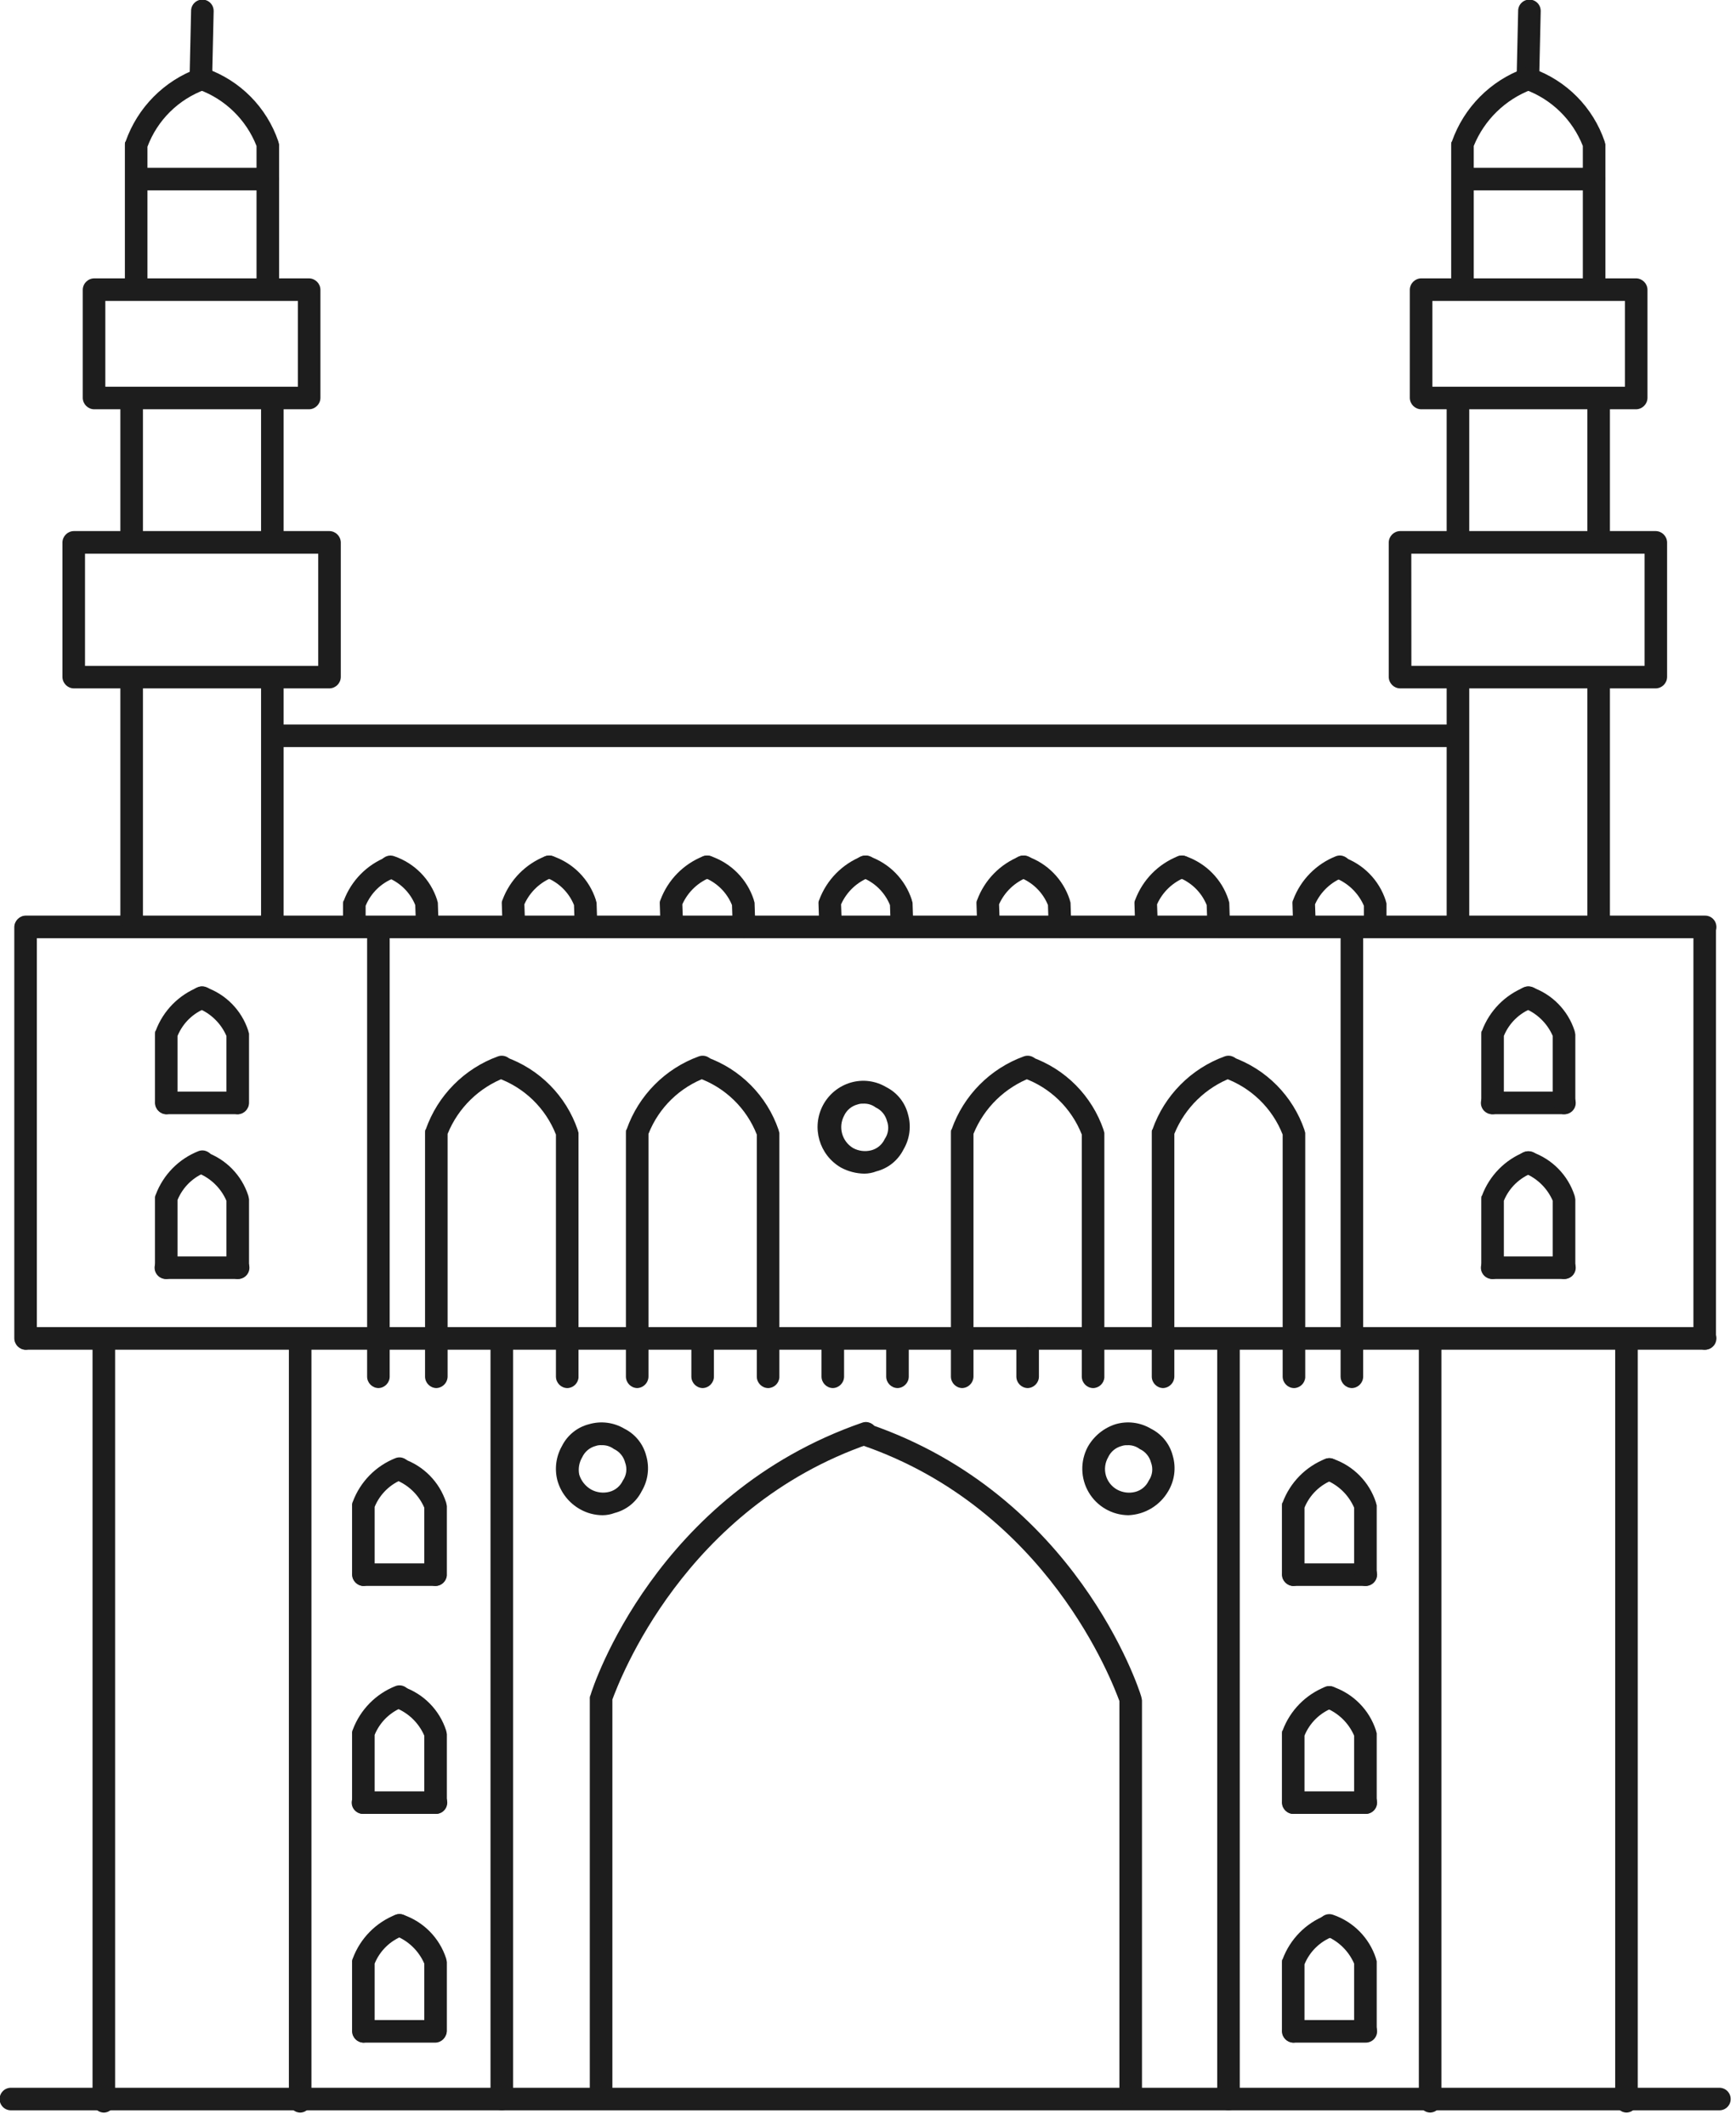 <?xml version="1.0" encoding="UTF-8"?>
<svg width="125px" height="153px" viewBox="0 0 125 153" version="1.1" xmlns="http://www.w3.org/2000/svg" xmlns:xlink="http://www.w3.org/1999/xlink">
    <!-- Generator: Sketch 62 (91390) - https://sketch.com -->
    <title>hyderabad</title>
    <desc>Created with Sketch.</desc>
    <g id="Page-1" stroke="none" stroke-width="1" fill="none" fill-rule="evenodd">
        <g id="Apple-TV-Copy-2" transform="translate(-565, -4125)" fill="#1D1D1D" fill-rule="nonzero">
            <g id="hyderabad" transform="translate(564, 4124)">
                <g id="XMLID_95_" transform="translate(50.781, 96.608)">
                    <path d="M0.813,4.334 C0.368,4.323 0.011,3.966 0,3.521 L0,0.813 C0.015,0.375 0.375,0.029 0.812,0.029 C1.25,0.029 1.61,0.375 1.625,0.813 L1.625,3.521 C1.614,3.965 1.257,4.323 0.813,4.334 L0.813,4.334 Z" id="Path_910"></path>
                </g>
                <g id="XMLID_94_" transform="translate(64.811, 96.608)">
                    <path d="M0.813,4.334 C0.368,4.323 0.011,3.966 0,3.521 L0,0.813 C0.015,0.375 0.375,0.029 0.812,0.029 C1.25,0.029 1.61,0.375 1.625,0.813 L1.625,3.521 C1.614,3.965 1.257,4.323 0.813,4.334 L0.813,4.334 Z" id="Path_911"></path>
                </g>
                <g id="XMLID_93_" transform="translate(60.153, 96.608)">
                    <path d="M0.813,4.334 C0.368,4.323 0.011,3.966 2.84217094e-14,3.521 L2.84217094e-14,0.813 C0.015,0.375 0.375,0.029 0.812,0.029 C1.25,0.029 1.61,0.375 1.625,0.813 L1.625,3.521 C1.614,3.965 1.257,4.323 0.813,4.334 L0.813,4.334 Z" id="Path_912"></path>
                </g>
                <g id="XMLID_92_" transform="translate(74.182, 95.608)">
                    <path d="M0.813,5.334 C0.368,5.323 0.011,4.966 5.68433104e-14,4.521 L5.68433104e-14,1.813 C-0.01,1.516 0.142,1.237 0.398,1.085 C0.653,0.934 0.972,0.934 1.227,1.085 C1.483,1.237 1.635,1.516 1.625,1.813 L1.625,4.521 C1.614,4.965 1.257,5.323 0.813,5.334 L0.813,5.334 Z" id="Path_913"></path>
                </g>
                <g id="XMLID_91_" transform="translate(117.301, 97.204)">
                    <path d="M0.813,55.9 C0.368,55.889 0.011,55.532 5.68434189e-14,55.087 L5.68434189e-14,0.813 C0.015,0.375 0.375,0.029 0.812,0.029 C1.25,0.029 1.61,0.375 1.625,0.813 L1.625,55.09 C1.613,55.533 1.256,55.889 0.813,55.9 L0.813,55.9 Z" id="Path_914"></path>
                </g>
                <g id="XMLID_90_" transform="translate(88.645, 96.825)">
                    <path d="M0.813,56.119 C0.368,56.108 0.011,55.751 0,55.306 L0,0.813 C0.015,0.375 0.375,0.029 0.812,0.029 C1.25,0.029 1.61,0.375 1.625,0.813 L1.625,55.307 C1.614,55.751 1.257,56.108 0.813,56.119 Z" id="Path_915"></path>
                </g>
                <g id="XMLID_89_" transform="translate(103.163, 97.204)">
                    <path d="M0.813,55.9 C0.368,55.889 0.011,55.532 2.84217094e-14,55.087 L2.84217094e-14,0.813 C0.015,0.375 0.375,0.029 0.812,0.029 C1.25,0.029 1.61,0.375 1.625,0.813 L1.625,55.09 C1.613,55.533 1.256,55.889 0.813,55.9 L0.813,55.9 Z" id="Path_916"></path>
                </g>
                <g id="XMLID_88_" transform="translate(97.529, 67.195)">
                    <path d="M0.813,33.747 C0.368,33.736 0.011,33.379 2.84217094e-14,32.934 L2.84217094e-14,0.813 C0.015,0.375 0.375,0.029 0.812,0.029 C1.25,0.029 1.61,0.375 1.625,0.813 L1.625,32.935 C1.614,33.379 1.257,33.736 0.813,33.747 L0.813,33.747 Z" id="Path_917"></path>
                </g>
                <g id="XMLID_87_" transform="translate(36.318, 96.825)">
                    <path d="M0.813,56.119 C0.368,56.108 0.011,55.751 0,55.306 L0,0.813 C0.015,0.375 0.375,0.029 0.812,0.029 C1.25,0.029 1.61,0.375 1.625,0.813 L1.625,55.307 C1.614,55.751 1.257,56.108 0.813,56.119 Z" id="Path_918"></path>
                </g>
                <g id="XMLID_86_" transform="translate(21.801, 97.313)">
                    <path d="M0.813,55.794 C0.368,55.783 0.011,55.426 -1.42108547e-14,54.981 L-1.42108547e-14,0.813 C0.015,0.375 0.375,0.029 0.812,0.029 C1.25,0.029 1.61,0.375 1.625,0.813 L1.625,54.982 C1.614,55.426 1.257,55.783 0.813,55.794 L0.813,55.794 Z" id="Path_919"></path>
                </g>
                <g id="XMLID_85_" transform="translate(7.663, 97.313)">
                    <path d="M0.813,55.794 C0.368,55.783 0.011,55.426 7.10542736e-15,54.981 L7.10542736e-15,0.813 C0.015,0.375 0.375,0.029 0.812,0.029 C1.25,0.029 1.61,0.375 1.625,0.813 L1.625,54.982 C1.614,55.426 1.257,55.783 0.813,55.794 L0.813,55.794 Z" id="Path_920"></path>
                </g>
                <g id="XMLID_84_" transform="translate(0, 151.319)">
                    <path d="M124.776,1.625 L1.813,1.625 C1.516,1.635 1.237,1.483 1.085,1.227 C0.934,0.972 0.934,0.653 1.085,0.398 C1.237,0.142 1.516,-0.01 1.813,-5.68435273e-14 L124.776,-5.68435273e-14 C125.073,-0.01 125.352,0.142 125.504,0.398 C125.655,0.653 125.655,0.972 125.504,1.227 C125.352,1.483 125.073,1.635 124.776,1.625 L124.776,1.625 Z" id="Path_921"></path>
                </g>
                <g id="XMLID_83_" transform="translate(19.609, 53.165)">
                    <path d="M85.883,1.625 L1.813,1.625 C1.516,1.635 1.237,1.483 1.085,1.227 C0.934,0.972 0.934,0.653 1.085,0.398 C1.237,0.142 1.516,-0.01 1.813,-1.42110716e-14 L85.883,-1.42110716e-14 C86.18,-0.01 86.459,0.142 86.611,0.398 C86.762,0.653 86.762,0.972 86.611,1.227 C86.459,1.483 86.18,1.635 85.883,1.625 L85.883,1.625 Z" id="Path_922"></path>
                </g>
                <g id="XMLID_82_" transform="translate(105.167, 49.481)">
                    <path d="M0.813,18.526 C0.368,18.515 0.011,18.158 2.84217094e-14,17.713 L2.84217094e-14,0.813 C0.015,0.375 0.375,0.029 0.812,0.029 C1.25,0.029 1.61,0.375 1.625,0.813 L1.625,17.713 C1.614,18.157 1.257,18.515 0.813,18.526 L0.813,18.526 Z" id="Path_923"></path>
                </g>
                <g id="XMLID_81_" transform="translate(115.297, 48.481)">
                    <path d="M0.813,19.526 C0.368,19.515 0.011,19.158 5.6843202e-14,18.713 L5.6843202e-14,1.813 C-0.01,1.516 0.142,1.237 0.398,1.085 C0.653,0.934 0.972,0.934 1.227,1.085 C1.483,1.237 1.635,1.516 1.625,1.813 L1.625,18.713 C1.614,19.157 1.257,19.515 0.813,19.526 L0.813,19.526 Z" id="Path_924"></path>
                </g>
                <g id="XMLID_80_" transform="translate(100.996, 39.243)">
                    <path d="M19.23,11.321 L0.813,11.321 C0.368,11.31 0.011,10.953 5.68434189e-14,10.508 L5.68434189e-14,0.808 C0.011,0.363 0.368,0.006 0.813,-0.005 L19.23,-0.005 C19.675,0.006 20.032,0.363 20.043,0.808 L20.043,10.508 C20.032,10.953 19.675,11.31 19.23,11.321 L19.23,11.321 Z M1.63,9.696 L18.422,9.696 L18.422,1.625 L1.625,1.625 L1.63,9.696 Z" id="Path_925"></path>
                </g>
                <g id="XMLID_79_" transform="translate(105.167, 29.655)">
                    <path d="M0.813,10.4 C0.368,10.389 0.011,10.032 2.84217094e-14,9.587 L2.84217094e-14,0.813 C0.015,0.375 0.375,0.029 0.812,0.029 C1.25,0.029 1.61,0.375 1.625,0.813 L1.625,9.588 C1.614,10.032 1.257,10.389 0.813,10.4 L0.813,10.4 Z" id="Path_926"></path>
                </g>
                <g id="XMLID_78_" transform="translate(115.297, 28.655)">
                    <path d="M0.813,11.4 C0.368,11.389 0.011,11.032 5.6843202e-14,10.587 L5.6843202e-14,1.813 C-0.01,1.516 0.142,1.237 0.398,1.085 C0.653,0.934 0.972,0.934 1.227,1.085 C1.483,1.237 1.635,1.516 1.625,1.813 L1.625,10.588 C1.614,11.032 1.257,11.389 0.813,11.4 L0.813,11.4 Z" id="Path_927"></path>
                </g>
                <g id="XMLID_77_" transform="translate(102.513, 21.043)">
                    <path d="M16.3,9.425 L0.813,9.425 C0.368,9.414 0.011,9.057 2.84217094e-14,8.612 L2.84217094e-14,0.812 C0.011,0.367 0.368,0.01 0.813,-0.001 L16.3,-0.001 C16.745,0.01 17.102,0.367 17.113,0.812 L17.113,8.612 C17.102,9.057 16.745,9.414 16.3,9.425 L16.3,9.425 Z M1.625,7.8 L15.492,7.8 L15.492,1.625 L1.625,1.625 L1.625,7.8 Z" id="Path_928"></path>
                </g>
                <g id="XMLID_76_" transform="translate(104.817, 13.08)">
                    <path d="M10.913,1.625 L1.813,1.625 C1.516,1.635 1.237,1.483 1.085,1.227 C0.934,0.972 0.934,0.653 1.085,0.398 C1.237,0.142 1.516,-0.01 1.813,0 L10.913,0 C11.21,-0.01 11.489,0.142 11.641,0.398 C11.792,0.653 11.792,0.972 11.641,1.227 C11.489,1.483 11.21,1.635 10.913,1.625 L10.913,1.625 Z" id="Path_929"></path>
                </g>
                <g id="XMLID_75_" transform="translate(110.205, 0)">
                    <path d="M0.813,7.392 L0.813,7.392 C0.596,7.396 0.387,7.311 0.234,7.158 C0.081,7.005 -0.004,6.796 2.84217365e-14,6.579 L0.108,1.812 C0.098,1.515 0.25,1.236 0.506,1.084 C0.761,0.933 1.08,0.933 1.335,1.084 C1.591,1.236 1.743,1.515 1.733,1.812 L1.625,6.579 C1.629,6.796 1.544,7.004 1.391,7.157 C1.238,7.311 1.03,7.395 0.813,7.392 L0.813,7.392 Z" id="Path_930"></path>
                </g>
                <g id="XMLID_74_" transform="translate(78.918, 103.41)">
                    <path d="M3.335,6.686 C2.162,6.678 1.079,6.056 0.48,5.048 C-0.118,4.039 -0.145,2.79 0.41,1.757 C0.848,0.983 1.562,0.402 2.41,0.132 C3.267,-0.118 4.189,2.93220822e-05 4.956,0.457 C5.738,0.848 6.312,1.56 6.527,2.407 C6.777,3.264 6.659,4.186 6.202,4.953 C5.605,5.985 4.522,6.639 3.331,6.686 L3.335,6.686 Z M3.281,1.648 C3.134,1.636 2.987,1.654 2.848,1.702 C2.417,1.813 2.059,2.111 1.873,2.515 C1.646,2.909 1.587,3.378 1.709,3.816 C1.831,4.254 2.125,4.625 2.523,4.844 L2.523,4.844 C2.92,5.06 3.385,5.118 3.823,5.007 C4.254,4.896 4.612,4.598 4.798,4.194 C5.063,3.814 5.124,3.328 4.961,2.894 C4.85,2.463 4.552,2.105 4.148,1.919 C3.899,1.731 3.593,1.634 3.281,1.644 L3.281,1.648 Z" id="Path_931"></path>
                </g>
                <g id="XMLID_73_" transform="translate(41.031, 103.41)">
                    <path d="M3.358,6.686 C2.788,6.684 2.228,6.535 1.733,6.253 C0.941,5.809 0.356,5.069 0.108,4.195 C-0.114,3.354 0.002,2.459 0.433,1.703 C0.824,0.921 1.536,0.347 2.383,0.132 C3.24,-0.118 4.162,2.93220822e-05 4.929,0.457 C5.711,0.848 6.285,1.56 6.5,2.407 C6.75,3.264 6.632,4.186 6.175,4.953 C5.784,5.735 5.072,6.309 4.225,6.524 C3.948,6.63 3.654,6.685 3.358,6.686 L3.358,6.686 Z M3.3,1.644 C3.153,1.632 3.006,1.65 2.867,1.698 C2.436,1.809 2.078,2.107 1.892,2.511 C1.668,2.885 1.591,3.329 1.675,3.757 C1.814,4.216 2.125,4.604 2.542,4.84 L2.542,4.84 C2.939,5.056 3.404,5.114 3.842,5.003 C4.273,4.892 4.631,4.594 4.817,4.19 C5.082,3.81 5.143,3.324 4.98,2.89 C4.869,2.459 4.571,2.101 4.167,1.915 C3.917,1.728 3.611,1.633 3.3,1.644 Z" id="Path_932"></path>
                </g>
                <g id="XMLID_72_" transform="translate(59.862, 78.817)">
                    <path d="M3.378,6.686 C2.792,6.677 2.216,6.529 1.699,6.253 C0.123,5.349 -0.452,3.358 0.399,1.753 C0.82,0.965 1.541,0.379 2.399,0.128 C3.256,-0.122 4.178,-0.004 4.945,0.453 C5.727,0.844 6.301,1.556 6.516,2.403 C6.766,3.26 6.648,4.182 6.191,4.949 C5.8,5.731 5.088,6.305 4.241,6.52 C3.966,6.627 3.673,6.683 3.378,6.686 L3.378,6.686 Z M3.324,1.648 C3.177,1.636 3.03,1.654 2.891,1.702 C2.46,1.813 2.102,2.111 1.916,2.515 C1.479,3.341 1.764,4.364 2.566,4.844 L2.566,4.844 C2.963,5.06 3.428,5.118 3.866,5.007 C4.297,4.896 4.655,4.598 4.841,4.194 C5.106,3.814 5.167,3.328 5.004,2.894 C4.893,2.463 4.595,2.105 4.191,1.919 C3.942,1.731 3.636,1.634 3.324,1.644 L3.324,1.648 Z" id="Path_933"></path>
                </g>
                <g id="XMLID_71_" transform="translate(106.659, 79.599)">
                    <path d="M6.959,1.625 L1.813,1.625 C1.516,1.635 1.237,1.483 1.085,1.227 C0.934,0.972 0.934,0.653 1.085,0.398 C1.237,0.142 1.516,-0.01 1.813,-1.08420217e-19 L6.959,-1.08420217e-19 C7.256,-0.01 7.535,0.142 7.687,0.398 C7.838,0.653 7.838,0.972 7.687,1.227 C7.535,1.483 7.256,1.635 6.959,1.625 L6.959,1.625 Z" id="Path_934"></path>
                </g>
                <g id="XMLID_70_" transform="translate(110.205, 72.016)">
                    <path d="M3.413,9.209 C2.968,9.198 2.611,8.841 2.6,8.396 L2.6,3.575 C2.206,2.662 1.466,1.943 0.542,1.575 C0.123,1.425 -0.095,0.964 0.054,0.545 C0.204,0.127 0.665,-0.092 1.084,0.058 C2.551,0.561 3.695,1.725 4.172,3.2 C4.195,3.289 4.213,3.38 4.226,3.471 L4.226,8.455 C4.189,8.878 3.838,9.204 3.413,9.209 L3.413,9.209 Z" id="Path_935"></path>
                </g>
                <g id="XMLID_69_" transform="translate(107.659, 72.016)">
                    <path d="M0.813,9.209 C0.368,9.198 0.011,8.841 0,8.396 L0,3.412 C0,3.304 0,3.249 0.054,3.195 C0.591,1.757 1.713,0.615 3.142,0.053 C3.413,-0.044 3.715,0.011 3.934,0.198 C4.154,0.384 4.257,0.673 4.205,0.956 C4.154,1.239 3.955,1.473 3.684,1.57 C2.75,1.922 2.005,2.646 1.626,3.57 L1.626,8.4 C1.613,8.843 1.256,9.199 0.813,9.209 L0.813,9.209 Z" id="Path_936"></path>
                </g>
                <g id="XMLID_68_" transform="translate(106.659, 91.462)">
                    <path d="M6.959,1.625 L1.813,1.625 C1.516,1.635 1.237,1.483 1.085,1.227 C0.934,0.972 0.934,0.653 1.085,0.398 C1.237,0.142 1.516,-0.01 1.813,0 L6.959,0 C7.256,-0.01 7.535,0.142 7.687,0.398 C7.838,0.653 7.838,0.972 7.687,1.227 C7.535,1.483 7.256,1.635 6.959,1.625 L6.959,1.625 Z" id="Path_937"></path>
                </g>
                <g id="XMLID_67_" transform="translate(110.205, 83.879)">
                    <path d="M3.413,9.209 C2.97,9.199 2.613,8.843 2.6,8.4 L2.6,3.579 C2.206,2.666 1.466,1.947 0.542,1.579 C0.123,1.429 -0.095,0.968 0.054,0.549 C0.204,0.131 0.665,-0.088 1.084,0.062 C2.551,0.565 3.695,1.729 4.172,3.204 C4.195,3.293 4.213,3.384 4.226,3.475 L4.226,8.459 C4.188,8.881 3.836,9.205 3.413,9.209 Z" id="Path_938"></path>
                </g>
                <g id="XMLID_66_" transform="translate(107.659, 83.879)">
                    <path d="M0.813,9.209 C0.37,9.199 0.013,8.843 0,8.4 L0,3.416 C0,3.308 0,3.253 0.054,3.199 C0.591,1.761 1.713,0.619 3.142,0.057 C3.413,-0.04 3.715,0.015 3.934,0.202 C4.154,0.388 4.257,0.677 4.205,0.96 C4.154,1.243 3.955,1.477 3.684,1.574 C2.75,1.926 2.005,2.65 1.626,3.574 L1.626,8.4 C1.613,8.843 1.256,9.199 0.813,9.209 L0.813,9.209 Z" id="Path_939"></path>
                </g>
                <g id="XMLID_65_" transform="translate(12.159, 79.599)">
                    <path d="M5.959,1.625 L0.813,1.625 C0.375,1.61 0.029,1.25 0.029,0.812 C0.029,0.375 0.375,0.015 0.813,0 L5.959,0 C6.397,0.015 6.743,0.375 6.743,0.812 C6.743,1.25 6.397,1.61 5.959,1.625 L5.959,1.625 Z" id="Path_940"></path>
                </g>
                <g id="XMLID_63_" transform="translate(14.705, 72.016)">
                    <path d="M3.413,9.209 C2.968,9.198 2.611,8.841 2.6,8.396 L2.6,3.575 C2.206,2.662 1.466,1.943 0.542,1.575 C0.123,1.425 -0.095,0.964 0.054,0.545 C0.204,0.127 0.665,-0.092 1.084,0.058 C2.551,0.561 3.695,1.725 4.172,3.2 C4.172,3.254 4.226,3.363 4.226,3.417 L4.226,8.4 C4.213,8.843 3.856,9.199 3.413,9.209 L3.413,9.209 Z" id="Path_942"></path>
                </g>
                <g id="XMLID_62_" transform="translate(11.159, 91.462)">
                    <path d="M6.959,1.625 L1.813,1.625 C1.516,1.635 1.237,1.483 1.085,1.227 C0.934,0.972 0.934,0.653 1.085,0.398 C1.237,0.142 1.516,-0.01 1.813,0 L6.959,0 C7.256,-0.01 7.535,0.142 7.687,0.398 C7.838,0.653 7.838,0.972 7.687,1.227 C7.535,1.483 7.256,1.635 6.959,1.625 L6.959,1.625 Z" id="Path_943"></path>
                </g>
                <g id="XMLID_61_" transform="translate(12.159, 83.825)">
                    <path d="M0.813,9.263 C0.368,9.252 0.011,8.895 -1.4210421e-14,8.45 L-1.4210421e-14,3.466 C-0.008,3.372 0.01,3.278 0.054,3.195 C0.591,1.757 1.713,0.615 3.142,0.053 C3.561,-0.097 4.022,0.122 4.171,0.54 C4.321,0.959 4.103,1.42 3.684,1.57 C2.75,1.922 2.005,2.646 1.626,3.57 L1.626,8.4 C1.636,8.861 1.274,9.246 0.813,9.263 L0.813,9.263 Z" id="Path_944"></path>
                </g>
                <g id="XMLID_60_" transform="translate(14.705, 83.879)">
                    <path d="M3.413,9.209 C2.97,9.199 2.613,8.843 2.6,8.4 L2.6,3.579 C2.206,2.666 1.466,1.947 0.542,1.579 C0.123,1.429 -0.095,0.968 0.054,0.549 C0.204,0.131 0.665,-0.088 1.084,0.062 C2.551,0.565 3.695,1.729 4.172,3.204 C4.195,3.293 4.213,3.384 4.226,3.475 L4.226,8.459 C4.188,8.881 3.836,9.205 3.413,9.209 Z" id="Path_945"></path>
                </g>
                <g id="XMLID_59_" transform="translate(88.646, 77.054)">
                    <path d="M5.525,23.889 C5.08,23.878 4.723,23.521 4.712,23.076 L4.712,5.634 C3.969,3.744 2.45,2.264 0.541,1.571 C0.122,1.421 -0.096,0.96 0.053,0.541 C0.203,0.123 0.664,-0.096 1.083,0.054 C3.53,0.916 5.446,2.852 6.283,5.308 C6.283,5.362 6.337,5.471 6.337,5.525 L6.337,23.125 C6.305,23.552 5.953,23.883 5.525,23.889 L5.525,23.889 Z" id="Path_946"></path>
                </g>
                <g id="XMLID_58_" transform="translate(83.933, 76.999)">
                    <path d="M0.813,23.943 C0.368,23.932 0.011,23.575 2.84217094e-14,23.13 L2.84217094e-14,5.53 C2.84217094e-14,5.422 2.84217094e-14,5.367 0.054,5.313 C0.913,2.871 2.821,0.943 5.254,0.059 C5.673,-0.091 6.134,0.128 6.283,0.547 C6.433,0.965 6.215,1.426 5.796,1.576 C3.9,2.289 2.387,3.762 1.625,5.639 L1.625,23.081 C1.635,23.542 1.273,23.925 0.813,23.943 Z" id="Path_947"></path>
                </g>
                <g id="XMLID_57_" transform="translate(74.182, 77.054)">
                    <path d="M5.525,23.889 C5.08,23.878 4.723,23.521 4.712,23.076 L4.712,5.634 C3.969,3.744 2.45,2.264 0.541,1.571 C0.122,1.421 -0.096,0.96 0.053,0.541 C0.203,0.123 0.664,-0.096 1.083,0.054 C3.53,0.916 5.446,2.852 6.283,5.308 C6.283,5.362 6.337,5.471 6.337,5.525 L6.337,23.125 C6.305,23.552 5.953,23.883 5.525,23.889 L5.525,23.889 Z" id="Path_948"></path>
                </g>
                <g id="XMLID_56_" transform="translate(69.47, 76.999)">
                    <path d="M0.813,23.943 C0.368,23.932 0.011,23.575 0,23.13 L0,5.53 C0,5.422 0,5.367 0.054,5.313 C0.913,2.871 2.821,0.943 5.254,0.059 C5.525,-0.038 5.827,0.017 6.046,0.204 C6.266,0.39 6.369,0.679 6.317,0.962 C6.266,1.245 6.067,1.479 5.796,1.576 C3.9,2.289 2.387,3.762 1.625,5.639 L1.625,23.081 C1.635,23.542 1.273,23.925 0.813,23.943 Z" id="Path_949"></path>
                </g>
                <g id="XMLID_55_" transform="translate(50.781, 77.054)">
                    <path d="M5.525,23.889 C5.08,23.878 4.723,23.521 4.712,23.076 L4.712,5.634 C3.969,3.744 2.45,2.264 0.541,1.571 C0.27,1.474 0.071,1.24 0.02,0.957 C-0.032,0.674 0.071,0.385 0.291,0.199 C0.51,0.012 0.812,-0.043 1.083,0.054 C3.53,0.916 5.446,2.852 6.283,5.308 C6.283,5.362 6.337,5.471 6.337,5.525 L6.337,23.125 C6.305,23.552 5.953,23.883 5.525,23.889 L5.525,23.889 Z" id="Path_950"></path>
                </g>
                <g id="XMLID_54_" transform="translate(46.069, 76.999)">
                    <path d="M0.813,23.943 C0.368,23.932 0.011,23.575 1.42108547e-14,23.13 L1.42108547e-14,5.53 C1.42108547e-14,5.422 1.42108547e-14,5.367 0.054,5.313 C0.913,2.871 2.821,0.943 5.254,0.059 C5.525,-0.038 5.827,0.017 6.046,0.204 C6.266,0.39 6.369,0.679 6.317,0.962 C6.266,1.245 6.067,1.479 5.796,1.576 C3.887,2.269 2.368,3.749 1.625,5.639 L1.625,23.081 C1.635,23.542 1.273,23.925 0.813,23.943 Z" id="Path_951"></path>
                </g>
                <g id="XMLID_53_" transform="translate(36.318, 77.054)">
                    <path d="M5.525,23.889 C5.08,23.878 4.723,23.521 4.712,23.076 L4.712,5.634 C3.969,3.744 2.45,2.264 0.541,1.571 C0.122,1.421 -0.096,0.96 0.054,0.542 C0.203,0.123 0.664,-0.096 1.083,0.054 C3.53,0.916 5.446,2.852 6.283,5.308 C6.283,5.362 6.337,5.471 6.337,5.525 L6.337,23.125 C6.305,23.552 5.953,23.883 5.525,23.889 L5.525,23.889 Z" id="Path_952"></path>
                </g>
                <g id="XMLID_52_" transform="translate(31.605, 76.999)">
                    <path d="M0.813,23.943 C0.368,23.932 0.011,23.575 1.42108547e-14,23.13 L1.42108547e-14,5.53 C1.42108547e-14,5.422 1.42108547e-14,5.367 0.054,5.313 C0.913,2.871 2.821,0.943 5.254,0.059 C5.525,-0.038 5.827,0.017 6.046,0.204 C6.266,0.39 6.369,0.679 6.317,0.962 C6.266,1.245 6.067,1.479 5.796,1.576 C3.9,2.289 2.387,3.762 1.625,5.639 L1.625,23.081 C1.635,23.542 1.273,23.925 0.813,23.943 Z" id="Path_953"></path>
                </g>
                <g id="XMLID_51_" transform="translate(28.301, 62.59)">
                    <path d="M3.467,5.959 C3.25,5.963 3.041,5.878 2.888,5.725 C2.735,5.572 2.65,5.363 2.654,5.146 L2.6,3.575 C2.225,2.649 1.478,1.924 0.542,1.575 C0.123,1.425 -0.095,0.964 0.054,0.545 C0.204,0.127 0.665,-0.092 1.084,0.058 C2.551,0.561 3.695,1.725 4.172,3.2 C4.172,3.254 4.226,3.362 4.226,3.417 L4.28,5.096 C4.295,5.321 4.216,5.542 4.062,5.706 C3.908,5.871 3.692,5.964 3.467,5.963 L3.467,5.959 Z" id="Path_954"></path>
                </g>
                <g id="XMLID_50_" transform="translate(25.701, 62.645)">
                    <path d="M0.813,5.8 C0.368,5.789 0.011,5.432 0,4.987 L0,3.416 C0,3.308 0,3.253 0.054,3.199 C0.591,1.761 1.713,0.619 3.142,0.057 C3.561,-0.093 4.022,0.126 4.171,0.544 C4.321,0.963 4.103,1.424 3.684,1.574 C2.75,1.926 2.005,2.65 1.626,3.574 L1.626,4.982 C1.618,5.429 1.259,5.789 0.813,5.8 Z" id="Path_955"></path>
                </g>
                <g id="XMLID_49_" transform="translate(96.608, 62.645)">
                    <path d="M3.413,5.85 C2.968,5.839 2.611,5.482 2.6,5.037 L2.6,3.574 C2.206,2.661 1.466,1.942 0.542,1.574 C0.123,1.424 -0.095,0.963 0.054,0.544 C0.204,0.126 0.665,-0.093 1.084,0.057 C2.551,0.56 3.695,1.724 4.172,3.199 C4.172,3.253 4.226,3.362 4.226,3.416 L4.226,5.041 C4.213,5.484 3.856,5.84 3.413,5.85 L3.413,5.85 Z" id="Path_956"></path>
                </g>
                <g id="XMLID_48_" transform="translate(94.062, 62.59)">
                    <path d="M0.867,5.959 C0.65,5.963 0.441,5.878 0.288,5.725 C0.135,5.572 0.05,5.363 0.054,5.146 L-4.33680869e-19,3.467 C-0.008,3.373 0.01,3.279 0.054,3.196 C0.591,1.758 1.713,0.616 3.142,0.054 C3.561,-0.096 4.022,0.123 4.171,0.541 C4.321,0.96 4.103,1.421 3.684,1.571 C2.767,1.923 2.027,2.624 1.626,3.521 L1.68,5.038 C1.706,5.271 1.632,5.503 1.478,5.679 C1.323,5.854 1.101,5.956 0.867,5.959 L0.867,5.959 Z" id="Path_957"></path>
                </g>
                <g id="XMLID_47_" transform="translate(85.287, 62.59)">
                    <path d="M3.467,5.959 C3.25,5.963 3.041,5.878 2.888,5.725 C2.735,5.572 2.65,5.363 2.654,5.146 L2.6,3.575 C2.225,2.649 1.478,1.924 0.542,1.575 C0.271,1.478 0.072,1.244 0.021,0.961 C-0.031,0.678 0.072,0.389 0.292,0.203 C0.511,0.016 0.813,-0.039 1.084,0.058 C2.551,0.561 3.695,1.725 4.172,3.2 C4.172,3.254 4.226,3.362 4.226,3.417 L4.28,5.096 C4.295,5.321 4.216,5.542 4.062,5.706 C3.908,5.871 3.692,5.964 3.467,5.963 L3.467,5.959 Z" id="Path_958"></path>
                </g>
                <g id="XMLID_46_" transform="translate(82.687, 62.59)">
                    <path d="M0.867,5.959 C0.65,5.963 0.441,5.878 0.288,5.725 C0.135,5.572 0.05,5.363 0.054,5.146 L2.84217094e-14,3.467 C-0.008,3.373 0.01,3.279 0.054,3.196 C0.591,1.758 1.713,0.616 3.142,0.054 C3.561,-0.096 4.022,0.123 4.171,0.541 C4.321,0.96 4.103,1.421 3.684,1.571 C2.767,1.923 2.027,2.624 1.626,3.521 L1.68,5.038 C1.706,5.271 1.632,5.503 1.478,5.679 C1.323,5.854 1.101,5.956 0.867,5.959 L0.867,5.959 Z" id="Path_959"></path>
                </g>
                <g id="XMLID_45_" transform="translate(73.857, 62.59)">
                    <path d="M3.467,5.959 C3.25,5.963 3.041,5.878 2.888,5.725 C2.735,5.572 2.65,5.363 2.654,5.146 L2.6,3.575 C2.225,2.649 1.478,1.924 0.542,1.575 C0.123,1.425 -0.095,0.964 0.054,0.545 C0.204,0.127 0.665,-0.092 1.084,0.058 C2.551,0.561 3.695,1.725 4.172,3.2 C4.172,3.254 4.226,3.362 4.226,3.417 L4.28,5.096 C4.295,5.321 4.216,5.542 4.062,5.706 C3.908,5.871 3.692,5.964 3.467,5.963 L3.467,5.959 Z" id="Path_960"></path>
                </g>
                <g id="XMLID_44_" transform="translate(71.311, 62.59)">
                    <path d="M0.867,5.959 C0.65,5.963 0.441,5.878 0.288,5.725 C0.135,5.572 0.05,5.363 0.054,5.146 L2.84225768e-14,3.467 C-0.008,3.373 0.01,3.279 0.054,3.196 C0.591,1.758 1.713,0.616 3.142,0.054 C3.413,-0.043 3.715,0.012 3.934,0.199 C4.154,0.385 4.257,0.674 4.205,0.957 C4.154,1.24 3.955,1.474 3.684,1.571 C2.767,1.923 2.027,2.624 1.626,3.521 L1.68,5.038 C1.706,5.271 1.632,5.503 1.478,5.679 C1.323,5.854 1.101,5.956 0.867,5.959 L0.867,5.959 Z" id="Path_961"></path>
                </g>
                <g id="XMLID_43_" transform="translate(62.482, 62.59)">
                    <path d="M3.467,5.959 C3.25,5.963 3.041,5.878 2.888,5.725 C2.735,5.572 2.65,5.363 2.654,5.146 L2.6,3.575 C2.225,2.649 1.478,1.924 0.542,1.575 C0.271,1.478 0.072,1.244 0.021,0.961 C-0.031,0.678 0.072,0.389 0.292,0.203 C0.511,0.016 0.813,-0.039 1.084,0.058 C2.551,0.561 3.695,1.725 4.172,3.2 C4.172,3.254 4.226,3.362 4.226,3.417 L4.28,5.096 C4.295,5.321 4.216,5.542 4.062,5.706 C3.908,5.871 3.692,5.964 3.467,5.963 L3.467,5.959 Z" id="Path_962"></path>
                </g>
                <g id="XMLID_42_" transform="translate(59.936, 62.59)">
                    <path d="M0.867,5.959 C0.65,5.963 0.441,5.878 0.288,5.725 C0.135,5.572 0.05,5.363 0.054,5.146 L0,3.467 C-0.008,3.373 0.01,3.279 0.054,3.196 C0.591,1.758 1.713,0.616 3.142,0.054 C3.413,-0.043 3.715,0.012 3.934,0.199 C4.154,0.385 4.257,0.674 4.205,0.957 C4.154,1.24 3.955,1.474 3.684,1.571 C2.767,1.923 2.027,2.624 1.626,3.521 L1.68,5.038 C1.706,5.271 1.632,5.503 1.478,5.679 C1.323,5.854 1.101,5.956 0.867,5.959 L0.867,5.959 Z" id="Path_963"></path>
                </g>
                <g id="XMLID_41_" transform="translate(51.106, 62.59)">
                    <path d="M3.467,5.959 C3.25,5.963 3.041,5.878 2.888,5.725 C2.735,5.572 2.65,5.363 2.654,5.146 L2.6,3.575 C2.225,2.649 1.478,1.924 0.542,1.575 C0.271,1.478 0.072,1.244 0.021,0.961 C-0.031,0.678 0.072,0.389 0.292,0.203 C0.511,0.016 0.813,-0.039 1.084,0.058 C2.551,0.561 3.695,1.725 4.172,3.2 C4.172,3.254 4.226,3.362 4.226,3.417 L4.28,5.096 C4.295,5.321 4.216,5.542 4.062,5.706 C3.908,5.871 3.692,5.964 3.467,5.963 L3.467,5.959 Z" id="Path_964"></path>
                </g>
                <g id="XMLID_40_" transform="translate(48.506, 62.59)">
                    <path d="M0.867,5.959 C0.65,5.963 0.441,5.878 0.288,5.725 C0.135,5.572 0.05,5.363 0.054,5.146 L1.42117221e-14,3.467 C-0.008,3.373 0.01,3.279 0.054,3.196 C0.591,1.758 1.713,0.616 3.142,0.054 C3.561,-0.096 4.022,0.123 4.171,0.541 C4.321,0.96 4.103,1.421 3.684,1.571 C2.767,1.923 2.027,2.624 1.626,3.521 L1.68,5.038 C1.706,5.271 1.632,5.503 1.478,5.679 C1.323,5.854 1.101,5.956 0.867,5.959 L0.867,5.959 Z" id="Path_965"></path>
                </g>
                <g id="XMLID_39_" transform="translate(39.731, 62.59)">
                    <path d="M3.467,5.959 C3.25,5.963 3.041,5.878 2.888,5.725 C2.735,5.572 2.65,5.363 2.654,5.146 L2.6,3.575 C2.225,2.649 1.478,1.924 0.542,1.575 C0.271,1.478 0.072,1.244 0.021,0.961 C-0.031,0.678 0.072,0.389 0.292,0.203 C0.511,0.016 0.813,-0.039 1.084,0.058 C2.551,0.561 3.695,1.725 4.172,3.2 C4.172,3.254 4.226,3.362 4.226,3.417 L4.28,5.096 C4.295,5.321 4.216,5.542 4.062,5.706 C3.908,5.871 3.692,5.964 3.467,5.963 L3.467,5.959 Z" id="Path_966"></path>
                </g>
                <g id="XMLID_38_" transform="translate(37.131, 62.59)">
                    <path d="M0.867,5.959 C0.65,5.963 0.441,5.878 0.288,5.725 C0.135,5.572 0.05,5.363 0.054,5.146 L8.67361738e-19,3.467 C-0.008,3.373 0.01,3.279 0.054,3.196 C0.591,1.758 1.713,0.616 3.142,0.054 C3.561,-0.096 4.022,0.123 4.171,0.541 C4.321,0.96 4.103,1.421 3.684,1.571 C2.767,1.923 2.027,2.624 1.626,3.521 L1.68,5.038 C1.706,5.271 1.632,5.503 1.478,5.679 C1.323,5.854 1.101,5.956 0.867,5.959 L0.867,5.959 Z" id="Path_967"></path>
                </g>
                <g id="XMLID_37_" transform="translate(93.304, 113.563)">
                    <path d="M6.013,1.625 L0.813,1.625 C0.375,1.61 0.029,1.25 0.029,0.812 C0.029,0.375 0.375,0.015 0.813,-5.68433104e-14 L6.013,-5.68433104e-14 C6.31,-0.01 6.589,0.142 6.741,0.398 C6.892,0.653 6.892,0.972 6.741,1.227 C6.589,1.483 6.31,1.635 6.013,1.625 L6.013,1.625 Z" id="Path_968"></path>
                </g>
                <g id="XMLID_36_" transform="translate(95.904, 105.98)">
                    <path d="M3.413,9.209 C2.968,9.198 2.611,8.841 2.6,8.396 L2.6,3.575 C2.206,2.662 1.466,1.943 0.542,1.575 C0.123,1.425 -0.095,0.964 0.054,0.545 C0.204,0.127 0.665,-0.092 1.084,0.058 C2.551,0.561 3.695,1.725 4.172,3.2 C4.172,3.254 4.226,3.363 4.226,3.417 L4.226,8.4 C4.213,8.843 3.856,9.199 3.413,9.209 Z" id="Path_969"></path>
                </g>
                <g id="XMLID_35_" transform="translate(93.304, 105.98)">
                    <path d="M0.813,9.209 C0.368,9.198 0.011,8.841 0,8.396 L0,3.412 C0,3.304 0,3.249 0.054,3.195 C0.591,1.757 1.713,0.615 3.142,0.053 C3.561,-0.097 4.022,0.122 4.171,0.54 C4.321,0.959 4.103,1.42 3.684,1.57 C2.75,1.922 2.005,2.646 1.626,3.57 L1.626,8.4 C1.613,8.843 1.256,9.199 0.813,9.209 Z" id="Path_970"></path>
                </g>
                <g id="XMLID_34_" transform="translate(93.304, 129.976)">
                    <path d="M6.013,1.625 L0.813,1.625 C0.375,1.61 0.029,1.25 0.029,0.812 C0.029,0.375 0.375,0.015 0.813,-2.8421601e-14 L6.013,-2.8421601e-14 C6.31,-0.01 6.589,0.142 6.741,0.398 C6.892,0.653 6.892,0.972 6.741,1.227 C6.589,1.483 6.31,1.635 6.013,1.625 L6.013,1.625 Z" id="Path_971"></path>
                </g>
                <g id="XMLID_33_" transform="translate(95.904, 122.393)">
                    <path d="M3.413,9.209 C2.969,9.198 2.611,8.841 2.6,8.397 L2.6,3.576 C2.206,2.663 1.466,1.944 0.542,1.576 C0.271,1.479 0.072,1.245 0.021,0.962 C-0.031,0.679 0.072,0.39 0.292,0.204 C0.511,0.017 0.813,-0.038 1.084,0.059 C2.551,0.562 3.695,1.726 4.172,3.201 C4.172,3.255 4.226,3.363 4.226,3.418 L4.226,8.4 C4.213,8.843 3.856,9.199 3.413,9.209 Z" id="Path_972"></path>
                </g>
                <g id="XMLID_32_" transform="translate(93.304, 122.393)">
                    <path d="M0.813,9.209 C0.368,9.198 0.011,8.841 0,8.396 L0,3.412 C0,3.304 0,3.249 0.054,3.195 C0.591,1.757 1.713,0.615 3.142,0.053 C3.413,-0.044 3.715,0.011 3.934,0.198 C4.154,0.384 4.257,0.673 4.205,0.956 C4.154,1.239 3.955,1.473 3.684,1.57 C2.75,1.922 2.005,2.646 1.626,3.57 L1.626,8.4 C1.613,8.843 1.256,9.199 0.813,9.209 Z" id="Path_973"></path>
                </g>
                <g id="XMLID_31_" transform="translate(93.304, 146.444)">
                    <path d="M6.013,1.625 L0.813,1.625 C0.375,1.61 0.029,1.25 0.029,0.812 C0.029,0.375 0.375,0.015 0.813,-5.68435273e-14 L6.013,-5.68435273e-14 C6.31,-0.01 6.589,0.142 6.741,0.398 C6.892,0.653 6.892,0.972 6.741,1.227 C6.589,1.483 6.31,1.635 6.013,1.625 L6.013,1.625 Z" id="Path_974"></path>
                </g>
                <g id="XMLID_30_" transform="translate(95.904, 138.806)">
                    <path d="M3.413,9.209 C2.969,9.198 2.611,8.841 2.6,8.397 L2.6,3.576 C2.206,2.663 1.466,1.944 0.542,1.576 C0.271,1.479 0.072,1.245 0.021,0.962 C-0.031,0.679 0.072,0.39 0.292,0.204 C0.511,0.017 0.813,-0.038 1.084,0.059 C2.551,0.562 3.695,1.726 4.172,3.201 C4.172,3.255 4.226,3.364 4.226,3.418 L4.226,8.4 C4.213,8.843 3.856,9.199 3.413,9.209 L3.413,9.209 Z" id="Path_975"></path>
                </g>
                <g id="XMLID_29_" transform="translate(93.304, 138.86)">
                    <path d="M0.813,9.209 C0.368,9.198 0.011,8.841 0,8.396 L0,3.412 C0,3.304 0,3.25 0.054,3.195 C0.591,1.757 1.713,0.615 3.142,0.053 C3.413,-0.044 3.715,0.011 3.934,0.198 C4.154,0.384 4.257,0.673 4.205,0.956 C4.154,1.239 3.955,1.473 3.684,1.57 C2.75,1.922 2.005,2.646 1.626,3.57 L1.626,8.4 C1.613,8.843 1.256,9.199 0.813,9.209 L0.813,9.209 Z" id="Path_976"></path>
                </g>
                <g id="XMLID_28_" transform="translate(26.351, 113.563)">
                    <path d="M6.013,1.625 L0.813,1.625 C0.375,1.61 0.029,1.25 0.029,0.812 C0.029,0.375 0.375,0.015 0.813,-5.68434189e-14 L6.013,-5.68434189e-14 C6.451,0.015 6.797,0.375 6.797,0.812 C6.797,1.25 6.451,1.61 6.013,1.625 L6.013,1.625 Z" id="Path_977"></path>
                </g>
                <g id="XMLID_27_" transform="translate(28.951, 105.98)">
                    <path d="M3.413,9.209 C2.968,9.198 2.611,8.841 2.6,8.396 L2.6,3.575 C2.206,2.662 1.466,1.943 0.542,1.575 C0.123,1.425 -0.095,0.964 0.054,0.545 C0.204,0.127 0.665,-0.092 1.084,0.058 C2.551,0.561 3.695,1.725 4.172,3.2 C4.195,3.289 4.213,3.38 4.226,3.471 L4.226,8.455 C4.189,8.878 3.838,9.204 3.413,9.209 L3.413,9.209 Z" id="Path_978"></path>
                </g>
                <g id="XMLID_26_" transform="translate(26.351, 105.926)">
                    <path d="M0.813,9.263 C0.368,9.252 0.011,8.895 8.67361738e-19,8.45 L8.67361738e-19,3.466 C-0.008,3.372 0.01,3.278 0.054,3.195 C0.591,1.757 1.713,0.615 3.142,0.053 C3.561,-0.097 4.022,0.122 4.171,0.54 C4.321,0.959 4.103,1.42 3.684,1.57 C2.75,1.922 2.005,2.646 1.626,3.57 L1.626,8.4 C1.636,8.861 1.274,9.246 0.813,9.263 L0.813,9.263 Z" id="Path_979"></path>
                </g>
                <g id="XMLID_25_" transform="translate(25.351, 129.976)">
                    <path d="M7.013,1.625 L1.813,1.625 C1.516,1.635 1.237,1.483 1.085,1.227 C0.934,0.972 0.934,0.653 1.085,0.398 C1.237,0.142 1.516,-0.01 1.813,-2.8421601e-14 L7.013,-2.8421601e-14 C7.31,-0.01 7.589,0.142 7.741,0.398 C7.892,0.653 7.892,0.972 7.741,1.227 C7.589,1.483 7.31,1.635 7.013,1.625 Z" id="Path_980"></path>
                </g>
                <g id="XMLID_24_" transform="translate(28.951, 122.393)">
                    <path d="M3.413,9.209 C2.969,9.198 2.611,8.841 2.6,8.397 L2.6,3.576 C2.206,2.663 1.466,1.944 0.542,1.576 C0.271,1.479 0.072,1.245 0.021,0.962 C-0.031,0.679 0.072,0.39 0.292,0.204 C0.511,0.017 0.813,-0.038 1.084,0.059 C2.551,0.562 3.695,1.726 4.172,3.201 C4.195,3.29 4.213,3.381 4.226,3.472 L4.226,8.456 C4.189,8.879 3.837,9.204 3.413,9.209 L3.413,9.209 Z" id="Path_981"></path>
                </g>
                <g id="XMLID_23_" transform="translate(26.351, 122.339)">
                    <path d="M0.813,9.263 C0.368,9.252 0.011,8.895 8.67361738e-19,8.45 L8.67361738e-19,3.466 C-0.008,3.372 0.01,3.278 0.054,3.195 C0.591,1.757 1.713,0.615 3.142,0.053 C3.413,-0.044 3.715,0.011 3.934,0.198 C4.154,0.384 4.257,0.673 4.205,0.956 C4.154,1.239 3.955,1.473 3.684,1.57 C2.75,1.922 2.005,2.646 1.626,3.57 L1.626,8.4 C1.636,8.861 1.274,9.246 0.813,9.263 L0.813,9.263 Z" id="Path_982"></path>
                </g>
                <g id="XMLID_22_" transform="translate(26.351, 146.444)">
                    <path d="M6.013,1.625 L0.813,1.625 C0.375,1.61 0.029,1.25 0.029,0.812 C0.029,0.375 0.375,0.015 0.813,-5.68434189e-14 L6.013,-5.68434189e-14 C6.451,0.015 6.797,0.375 6.797,0.812 C6.797,1.25 6.451,1.61 6.013,1.625 L6.013,1.625 Z" id="Path_983"></path>
                </g>
                <g id="XMLID_21_" transform="translate(28.951, 138.806)">
                    <path d="M3.413,9.209 C2.969,9.198 2.611,8.841 2.6,8.397 L2.6,3.576 C2.206,2.663 1.466,1.944 0.542,1.576 C0.271,1.479 0.072,1.245 0.021,0.962 C-0.031,0.679 0.072,0.39 0.292,0.204 C0.511,0.017 0.813,-0.038 1.084,0.059 C2.551,0.562 3.695,1.726 4.172,3.201 C4.195,3.29 4.213,3.381 4.226,3.472 L4.226,8.456 C4.189,8.879 3.837,9.204 3.413,9.209 L3.413,9.209 Z" id="Path_984"></path>
                </g>
                <g id="XMLID_20_" transform="translate(26.351, 138.806)">
                    <path d="M0.813,9.263 C0.368,9.252 0.011,8.895 8.67361738e-19,8.45 L8.67361738e-19,3.466 C-0.008,3.372 0.01,3.278 0.054,3.195 C0.591,1.757 1.713,0.615 3.142,0.053 C3.413,-0.044 3.715,0.011 3.934,0.198 C4.154,0.384 4.257,0.673 4.205,0.956 C4.154,1.239 3.955,1.473 3.684,1.57 C2.75,1.922 2.005,2.646 1.626,3.57 L1.626,8.4 C1.636,8.861 1.274,9.246 0.813,9.263 L0.813,9.263 Z" id="Path_985"></path>
                </g>
                <g id="XMLID_19_" transform="translate(2.029, 66.924)">
                    <path d="M121.718,1.625 L0.813,1.625 C0.375,1.61 0.029,1.25 0.029,0.812 C0.029,0.375 0.375,0.015 0.813,0 L121.718,0 C122.015,-0.01 122.294,0.142 122.446,0.398 C122.597,0.653 122.597,0.972 122.446,1.227 C122.294,1.483 122.015,1.635 121.718,1.625 L121.718,1.625 Z" id="Path_986"></path>
                </g>
                <g id="XMLID_18_" transform="translate(2.029, 96.554)">
                    <path d="M121.718,1.625 L0.813,1.625 C0.375,1.61 0.029,1.25 0.029,0.812 C0.029,0.375 0.375,0.015 0.813,-1.08420217e-19 L121.718,-1.08420217e-19 C122.015,-0.01 122.294,0.142 122.446,0.398 C122.597,0.653 122.597,0.972 122.446,1.227 C122.294,1.483 122.015,1.635 121.718,1.625 L121.718,1.625 Z" id="Path_987"></path>
                </g>
                <g id="XMLID_17_" transform="translate(2.029, 66.924)">
                    <path d="M0.813,31.256 C0.368,31.245 0.011,30.888 7.10542736e-15,30.443 L7.10542736e-15,0.813 C0.015,0.375 0.375,0.029 0.812,0.029 C1.25,0.029 1.61,0.375 1.625,0.813 L1.625,30.443 C1.614,30.887 1.257,31.245 0.813,31.256 Z" id="Path_988"></path>
                </g>
                <g id="XMLID_16_" transform="translate(122.934, 66.924)">
                    <path d="M0.813,31.256 C0.368,31.245 0.011,30.888 5.68434189e-14,30.443 L5.68434189e-14,0.813 C0.015,0.375 0.375,0.029 0.812,0.029 C1.25,0.029 1.61,0.375 1.625,0.813 L1.625,30.443 C1.614,30.887 1.257,31.245 0.813,31.256 Z" id="Path_989"></path>
                </g>
                <g id="XMLID_15_" transform="translate(27.434, 67.195)">
                    <path d="M0.813,33.747 C0.368,33.736 0.011,33.379 0,32.934 L0,0.813 C0.015,0.375 0.375,0.029 0.812,0.029 C1.25,0.029 1.61,0.375 1.625,0.813 L1.625,32.935 C1.614,33.379 1.257,33.736 0.813,33.747 L0.813,33.747 Z" id="Path_990"></path>
                </g>
                <g id="XMLID_14_" transform="translate(110.259, 5.875)">
                    <path d="M5.525,16.576 C5.08,16.565 4.723,16.208 4.712,15.763 L4.712,5.634 C3.969,3.744 2.45,2.264 0.541,1.571 C0.27,1.474 0.071,1.24 0.02,0.957 C-0.032,0.674 0.071,0.385 0.291,0.199 C0.51,0.012 0.812,-0.043 1.083,0.054 C3.53,0.916 5.446,2.852 6.283,5.308 C6.283,5.362 6.337,5.471 6.337,5.525 L6.337,15.818 C6.302,16.242 5.951,16.571 5.525,16.576 Z" id="Path_991"></path>
                </g>
                <g id="XMLID_13_" transform="translate(105.492, 5.875)">
                    <path d="M0.813,16.63 C0.368,16.619 0.011,16.262 2.84217094e-14,15.817 L2.84217094e-14,5.525 C2.84217094e-14,5.417 2.84217094e-14,5.362 0.054,5.308 C0.913,2.866 2.821,0.938 5.254,0.054 C5.525,-0.043 5.827,0.012 6.046,0.199 C6.266,0.385 6.369,0.674 6.317,0.957 C6.266,1.24 6.067,1.474 5.796,1.571 C3.9,2.284 2.387,3.757 1.625,5.634 L1.625,15.764 C1.637,16.226 1.275,16.612 0.813,16.63 Z" id="Path_992"></path>
                </g>
                <g id="XMLID_12_" transform="translate(62.536, 103.488)">
                    <path d="M19.88,49.24 C19.435,49.229 19.078,48.872 19.067,48.427 L19.067,19.989 C18.579,18.689 13.921,6.176 0.541,1.572 C0.122,1.422 -0.096,0.961 0.053,0.542 C0.203,0.124 0.664,-0.095 1.083,0.055 C15.925,5.147 20.475,19.068 20.638,19.664 C20.661,19.753 20.679,19.844 20.692,19.935 L20.692,48.482 C20.657,48.906 20.306,49.235 19.88,49.24 L19.88,49.24 Z" id="Path_993"></path>
                </g>
                <g id="XMLID_11_" transform="translate(43.468, 103.38)">
                    <path d="M0.813,49.4 C0.368,49.389 0.011,49.032 -1.42117221e-14,48.587 L-1.42117221e-14,19.934 C-0.008,19.84 0.01,19.746 0.054,19.663 C0.217,19.063 4.767,5.2 19.609,0.054 C20.028,-0.096 20.489,0.123 20.638,0.542 C20.788,0.96 20.57,1.421 20.151,1.571 C6.771,6.171 2.113,18.688 1.625,19.988 L1.625,48.535 C1.636,48.997 1.275,49.382 0.813,49.4 Z" id="Path_994"></path>
                </g>
                <g id="XMLID_10_" transform="translate(9.667, 48.481)">
                    <path d="M0.813,19.526 C0.368,19.515 0.011,19.158 0,18.713 L0,1.813 C-0.01,1.516 0.142,1.237 0.398,1.085 C0.653,0.934 0.972,0.934 1.227,1.085 C1.483,1.237 1.635,1.516 1.625,1.813 L1.625,18.713 C1.614,19.157 1.257,19.515 0.813,19.526 L0.813,19.526 Z" id="Path_995"></path>
                </g>
                <g id="XMLID_9_" transform="translate(19.797, 48.481)">
                    <path d="M0.813,19.526 C0.368,19.515 0.011,19.158 1.42109631e-14,18.713 L1.42109631e-14,1.813 C-0.01,1.516 0.142,1.237 0.398,1.085 C0.653,0.934 0.972,0.934 1.227,1.085 C1.483,1.237 1.635,1.516 1.625,1.813 L1.625,18.713 C1.614,19.157 1.257,19.515 0.813,19.526 L0.813,19.526 Z" id="Path_996"></path>
                </g>
                <g id="XMLID_8_" transform="translate(5.496, 39.243)">
                    <path d="M19.23,11.321 L0.813,11.321 C0.368,11.31 0.011,10.953 0,10.508 L0,0.808 C0.011,0.363 0.368,0.006 0.813,-0.005 L19.23,-0.005 C19.675,0.006 20.032,0.363 20.043,0.808 L20.043,10.508 C20.032,10.953 19.675,11.31 19.23,11.321 L19.23,11.321 Z M1.625,9.7 L18.417,9.7 L18.417,1.625 L1.625,1.625 L1.625,9.7 Z" id="Path_997"></path>
                </g>
                <g id="XMLID_7_" transform="translate(9.667, 29.655)">
                    <path d="M0.813,10.4 C0.369,10.389 0.011,10.032 0,9.588 L0,0.813 C0.015,0.375 0.375,0.029 0.812,0.029 C1.25,0.029 1.61,0.375 1.625,0.813 L1.625,9.588 C1.614,10.032 1.257,10.389 0.813,10.4 L0.813,10.4 Z" id="Path_998"></path>
                </g>
                <g id="XMLID_6_" transform="translate(19.797, 28.655)">
                    <path d="M0.813,11.4 C0.368,11.389 0.011,11.032 1.42109631e-14,10.587 L1.42109631e-14,1.813 C-0.01,1.516 0.142,1.237 0.398,1.085 C0.653,0.934 0.972,0.934 1.227,1.085 C1.483,1.237 1.635,1.516 1.625,1.813 L1.625,10.588 C1.614,11.032 1.257,11.389 0.813,11.4 L0.813,11.4 Z" id="Path_999"></path>
                </g>
                <g id="XMLID_5_" transform="translate(6.959, 21.043)">
                    <path d="M16.3,9.425 L0.813,9.425 C0.369,9.414 0.011,9.057 7.10542736e-15,8.613 L7.10542736e-15,0.813 C0.011,0.368 0.368,0.011 0.813,7.10542736e-15 L16.3,7.10542736e-15 C16.745,0.011 17.102,0.368 17.113,0.813 L17.113,8.613 C17.102,9.057 16.744,9.414 16.3,9.425 L16.3,9.425 Z M1.625,7.8 L15.492,7.8 L15.492,1.625 L1.625,1.625 L1.625,7.8 Z" id="Path_1000"></path>
                </g>
                <g id="XMLID_4_" transform="translate(10.317, 13.08)">
                    <path d="M9.913,1.625 L0.813,1.625 C0.375,1.61 0.029,1.25 0.029,0.812 C0.029,0.375 0.375,0.015 0.813,0 L9.913,0 C10.21,-0.01 10.489,0.142 10.641,0.398 C10.792,0.653 10.792,0.972 10.641,1.227 C10.489,1.483 10.21,1.635 9.913,1.625 L9.913,1.625 Z" id="Path_1001"></path>
                </g>
                <g id="XMLID_3_" transform="translate(14.651, 0)">
                    <path d="M0.813,7.392 L0.813,7.392 C0.596,7.396 0.387,7.311 0.234,7.158 C0.081,7.005 -0.004,6.796 1.42108954e-14,6.579 L0.108,1.812 C0.098,1.515 0.25,1.236 0.506,1.084 C0.761,0.933 1.08,0.933 1.335,1.084 C1.591,1.236 1.743,1.515 1.733,1.812 L1.625,6.579 C1.629,6.796 1.544,7.004 1.391,7.157 C1.238,7.311 1.03,7.395 0.813,7.392 L0.813,7.392 Z" id="Path_1002"></path>
                </g>
                <g id="XMLID_2_" transform="translate(14.759, 5.875)">
                    <path d="M5.525,16.576 C5.08,16.565 4.723,16.208 4.712,15.763 L4.712,5.634 C3.969,3.744 2.45,2.264 0.541,1.571 C0.122,1.421 -0.096,0.96 0.053,0.541 C0.203,0.123 0.664,-0.096 1.083,0.054 C3.53,0.916 5.446,2.852 6.283,5.308 C6.283,5.362 6.337,5.471 6.337,5.525 L6.337,15.818 C6.302,16.242 5.951,16.571 5.525,16.576 Z" id="Path_1003"></path>
                </g>
                <g id="XMLID_1_" transform="translate(9.992, 5.875)">
                    <path d="M0.813,16.63 C0.368,16.619 0.011,16.262 -7.10542736e-15,15.817 L-7.10542736e-15,5.525 C-7.10542736e-15,5.417 -7.10542736e-15,5.362 0.054,5.308 C0.913,2.866 2.821,0.938 5.254,0.054 C5.673,-0.096 6.134,0.123 6.284,0.541 C6.433,0.96 6.215,1.421 5.796,1.571 C3.869,2.265 2.344,3.77 1.625,5.688 L1.625,15.818 C1.614,16.262 1.257,16.619 0.813,16.63 L0.813,16.63 Z" id="Path_1004"></path>
                </g>
                <g id="XMLID_64_" transform="translate(12.159, 72.016)">
                    <path d="M0.813,9.209 C0.368,9.198 0.011,8.841 -1.42108547e-14,8.396 L-1.42108547e-14,3.412 C-1.42108547e-14,3.304 -1.42108547e-14,3.249 0.054,3.195 C0.591,1.757 1.713,0.615 3.142,0.053 C3.561,-0.097 4.022,0.122 4.171,0.54 C4.321,0.959 4.103,1.42 3.684,1.57 C2.75,1.922 2.005,2.646 1.626,3.57 L1.626,8.4 C1.613,8.843 1.256,9.199 0.813,9.209 L0.813,9.209 Z" id="Path_941"></path>
                </g>
            </g>
        </g>
    </g>
</svg>